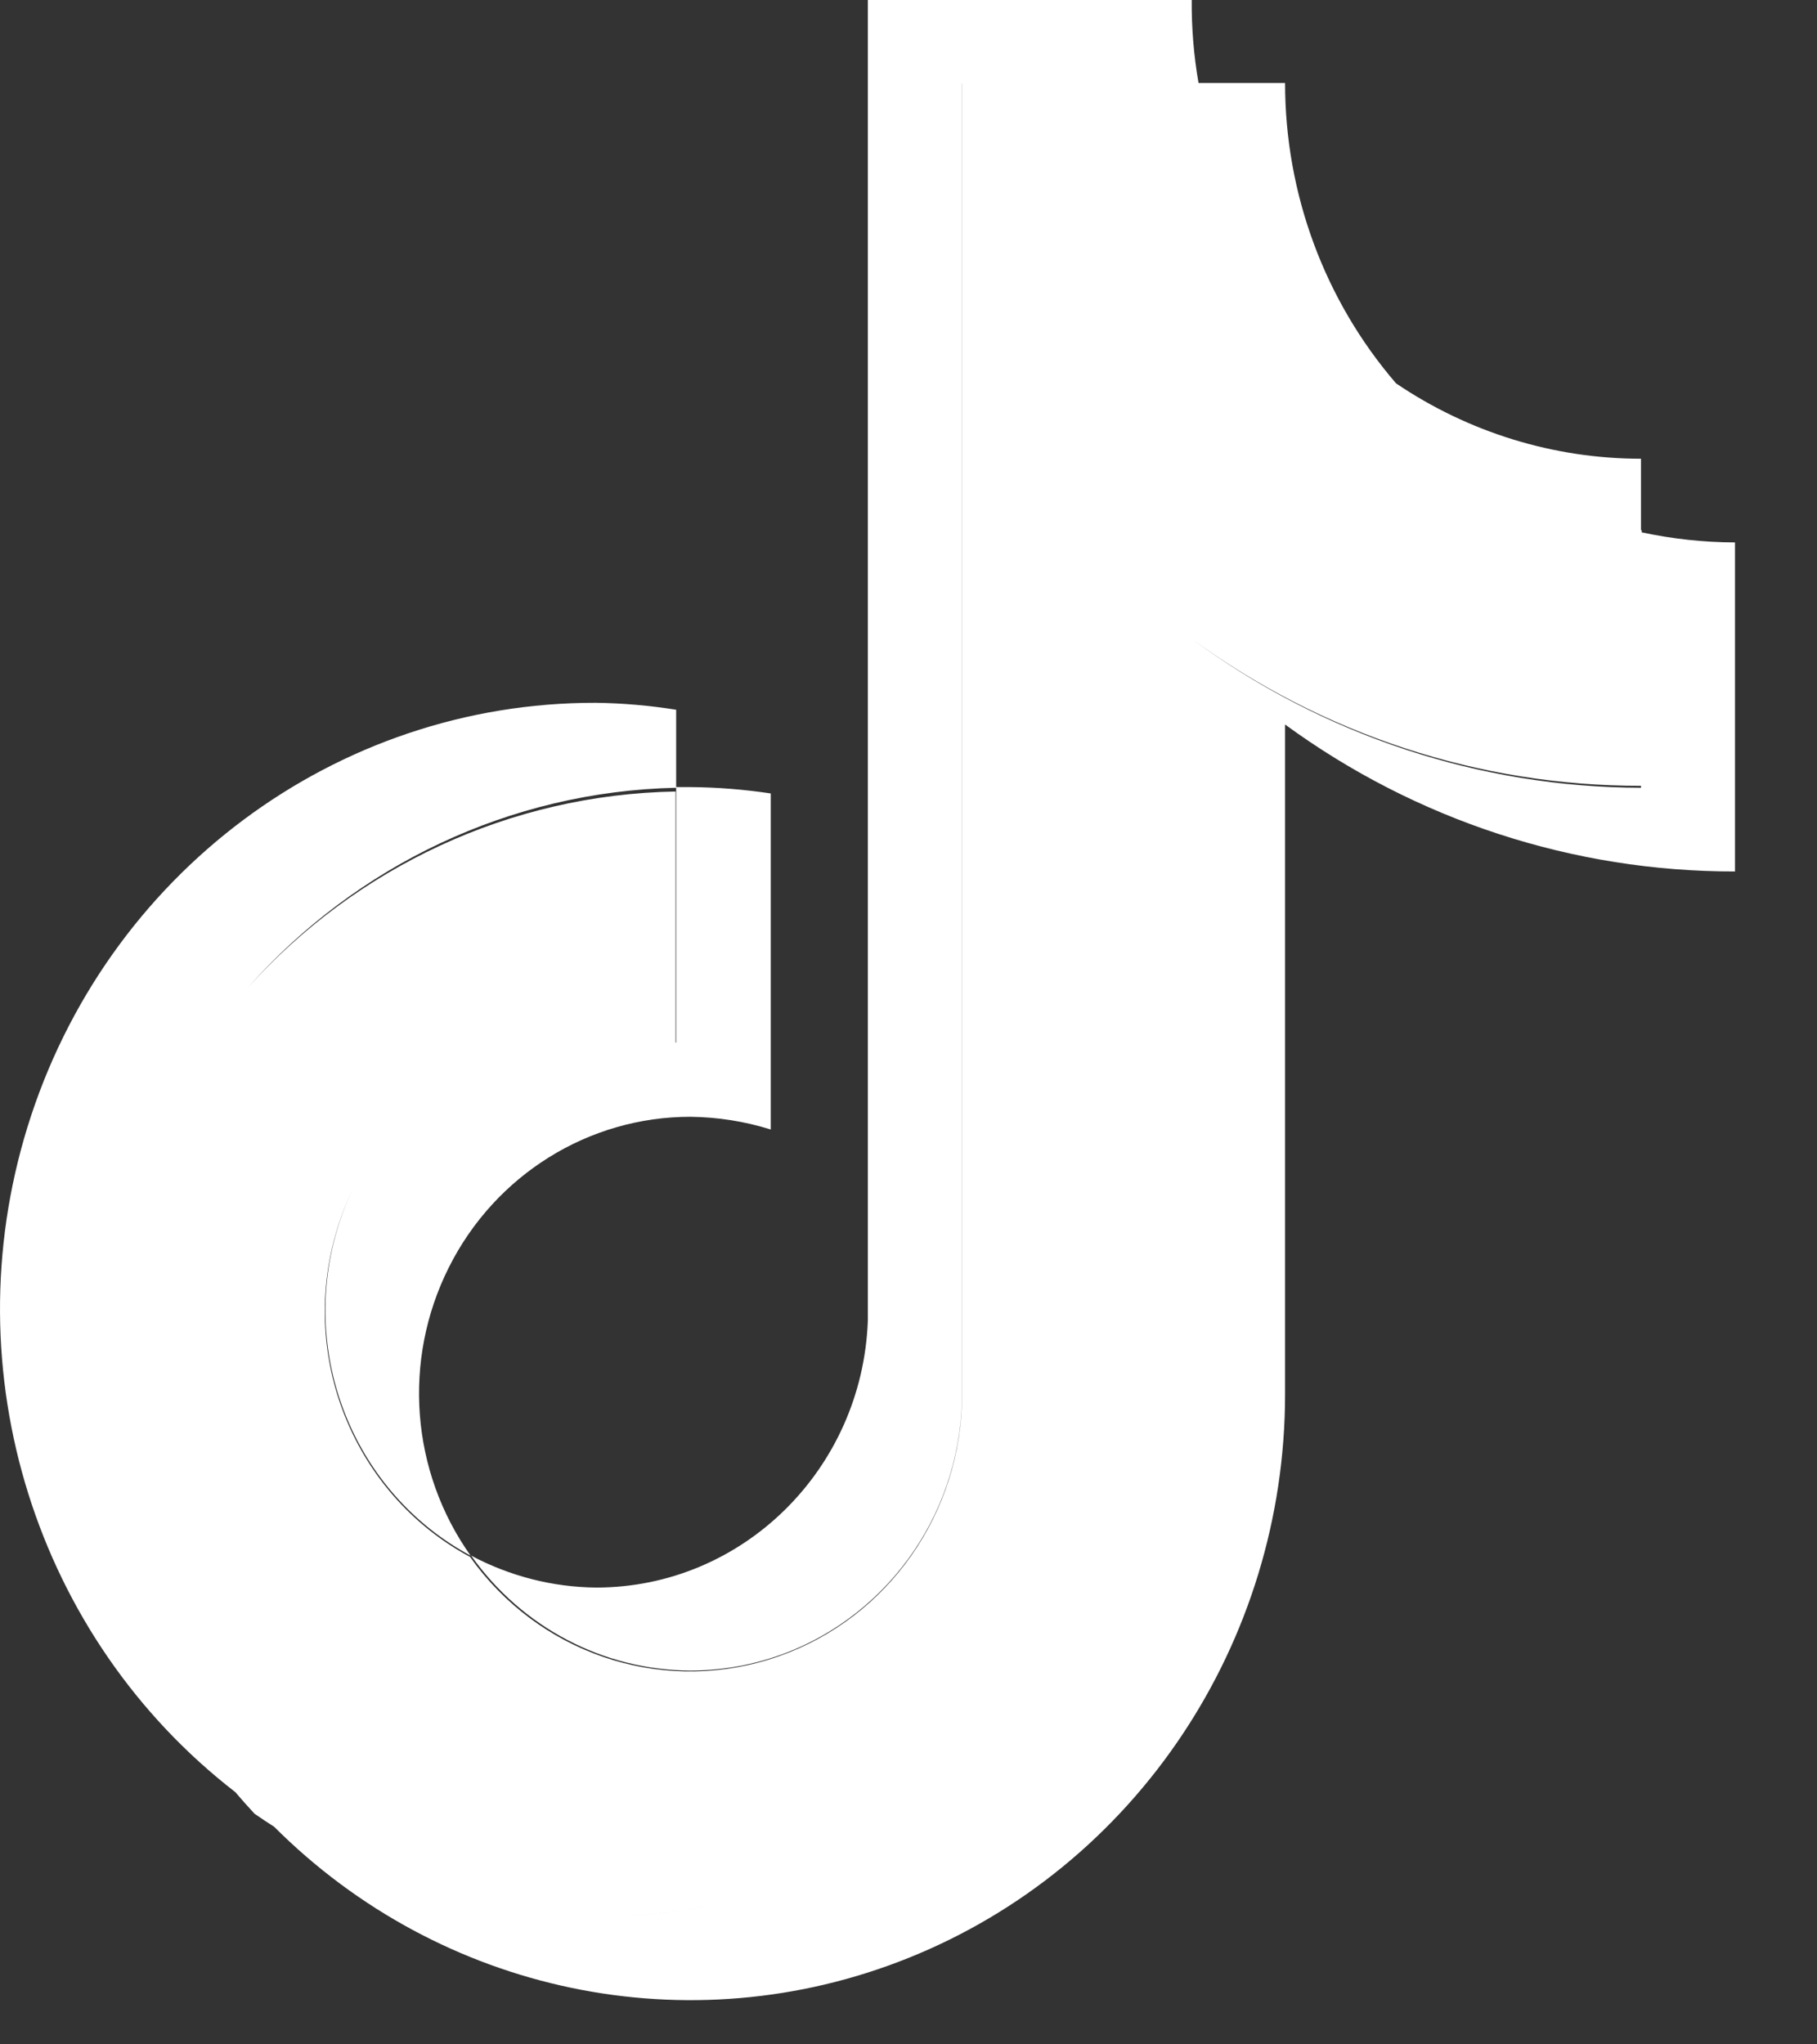 <svg width="16" height="18" viewBox="0 0 16 18" fill="none" xmlns="http://www.w3.org/2000/svg">
<rect x="0" y="0" width="16" height="18" fill="#333333" stroke="none"/>
<path fill-rule="evenodd" clip-rule="evenodd" d="M6.08 14.709C7.361 14.708 8.413 13.679 8.469 12.375V0.737H8.47V12.375C8.428 13.414 7.746 14.312 6.769 14.612C5.793 14.913 4.737 14.55 4.139 13.708C3.167 13.186 2.668 12.056 2.929 10.968C2.971 10.793 3.031 10.626 3.106 10.469C3.033 10.623 2.975 10.786 2.934 10.957C2.673 12.045 3.172 13.175 4.144 13.697C3.617 12.955 3.543 11.975 3.952 11.16C4.36 10.345 5.183 9.832 6.081 9.833C6.32 9.836 6.558 9.873 6.787 9.945V6.986C6.553 6.951 6.317 6.932 6.081 6.93H5.954V9.18C5.952 9.18 5.95 9.179 5.949 9.179V6.969C4.489 6.995 3.136 7.637 2.183 8.695C3.132 7.623 4.488 6.968 5.954 6.936V6.249C5.72 6.212 5.484 6.191 5.247 6.188C2.957 6.183 0.93 7.696 0.242 9.923C-0.424 12.08 0.317 14.422 2.072 15.779C2.127 15.843 2.183 15.907 2.241 15.969C2.298 16.009 2.356 16.047 2.414 16.084C3.882 17.552 6.067 18.013 7.995 17.241C9.999 16.439 11.316 14.468 11.316 12.274V6.379C12.471 7.223 13.857 7.675 15.278 7.673V4.776C15.002 4.775 14.726 4.745 14.456 4.687V4.669C14.454 4.668 14.452 4.668 14.45 4.667V4.039C13.683 4.039 12.933 3.808 12.294 3.376C12.294 3.375 12.294 3.375 12.293 3.375C12.293 3.375 12.292 3.374 12.292 3.374C11.663 2.643 11.316 1.704 11.316 0.731H10.555H10.555H10.554C10.512 0.49 10.492 0.245 10.494 0H7.642V11.627C7.594 12.938 6.539 13.976 5.253 13.978C4.868 13.975 4.49 13.878 4.149 13.697C4.597 14.33 5.315 14.706 6.08 14.709ZM14.45 6.919C13.031 6.921 11.648 6.468 10.495 5.625V5.625C11.646 6.474 13.03 6.933 14.45 6.936V6.919ZM6.352 16.756C5.996 16.834 5.627 16.875 5.248 16.875C5.246 16.875 5.244 16.875 5.243 16.875C5.244 16.875 5.246 16.875 5.247 16.875C5.626 16.875 5.996 16.834 6.352 16.756Z" fill="white"/>
</svg>

